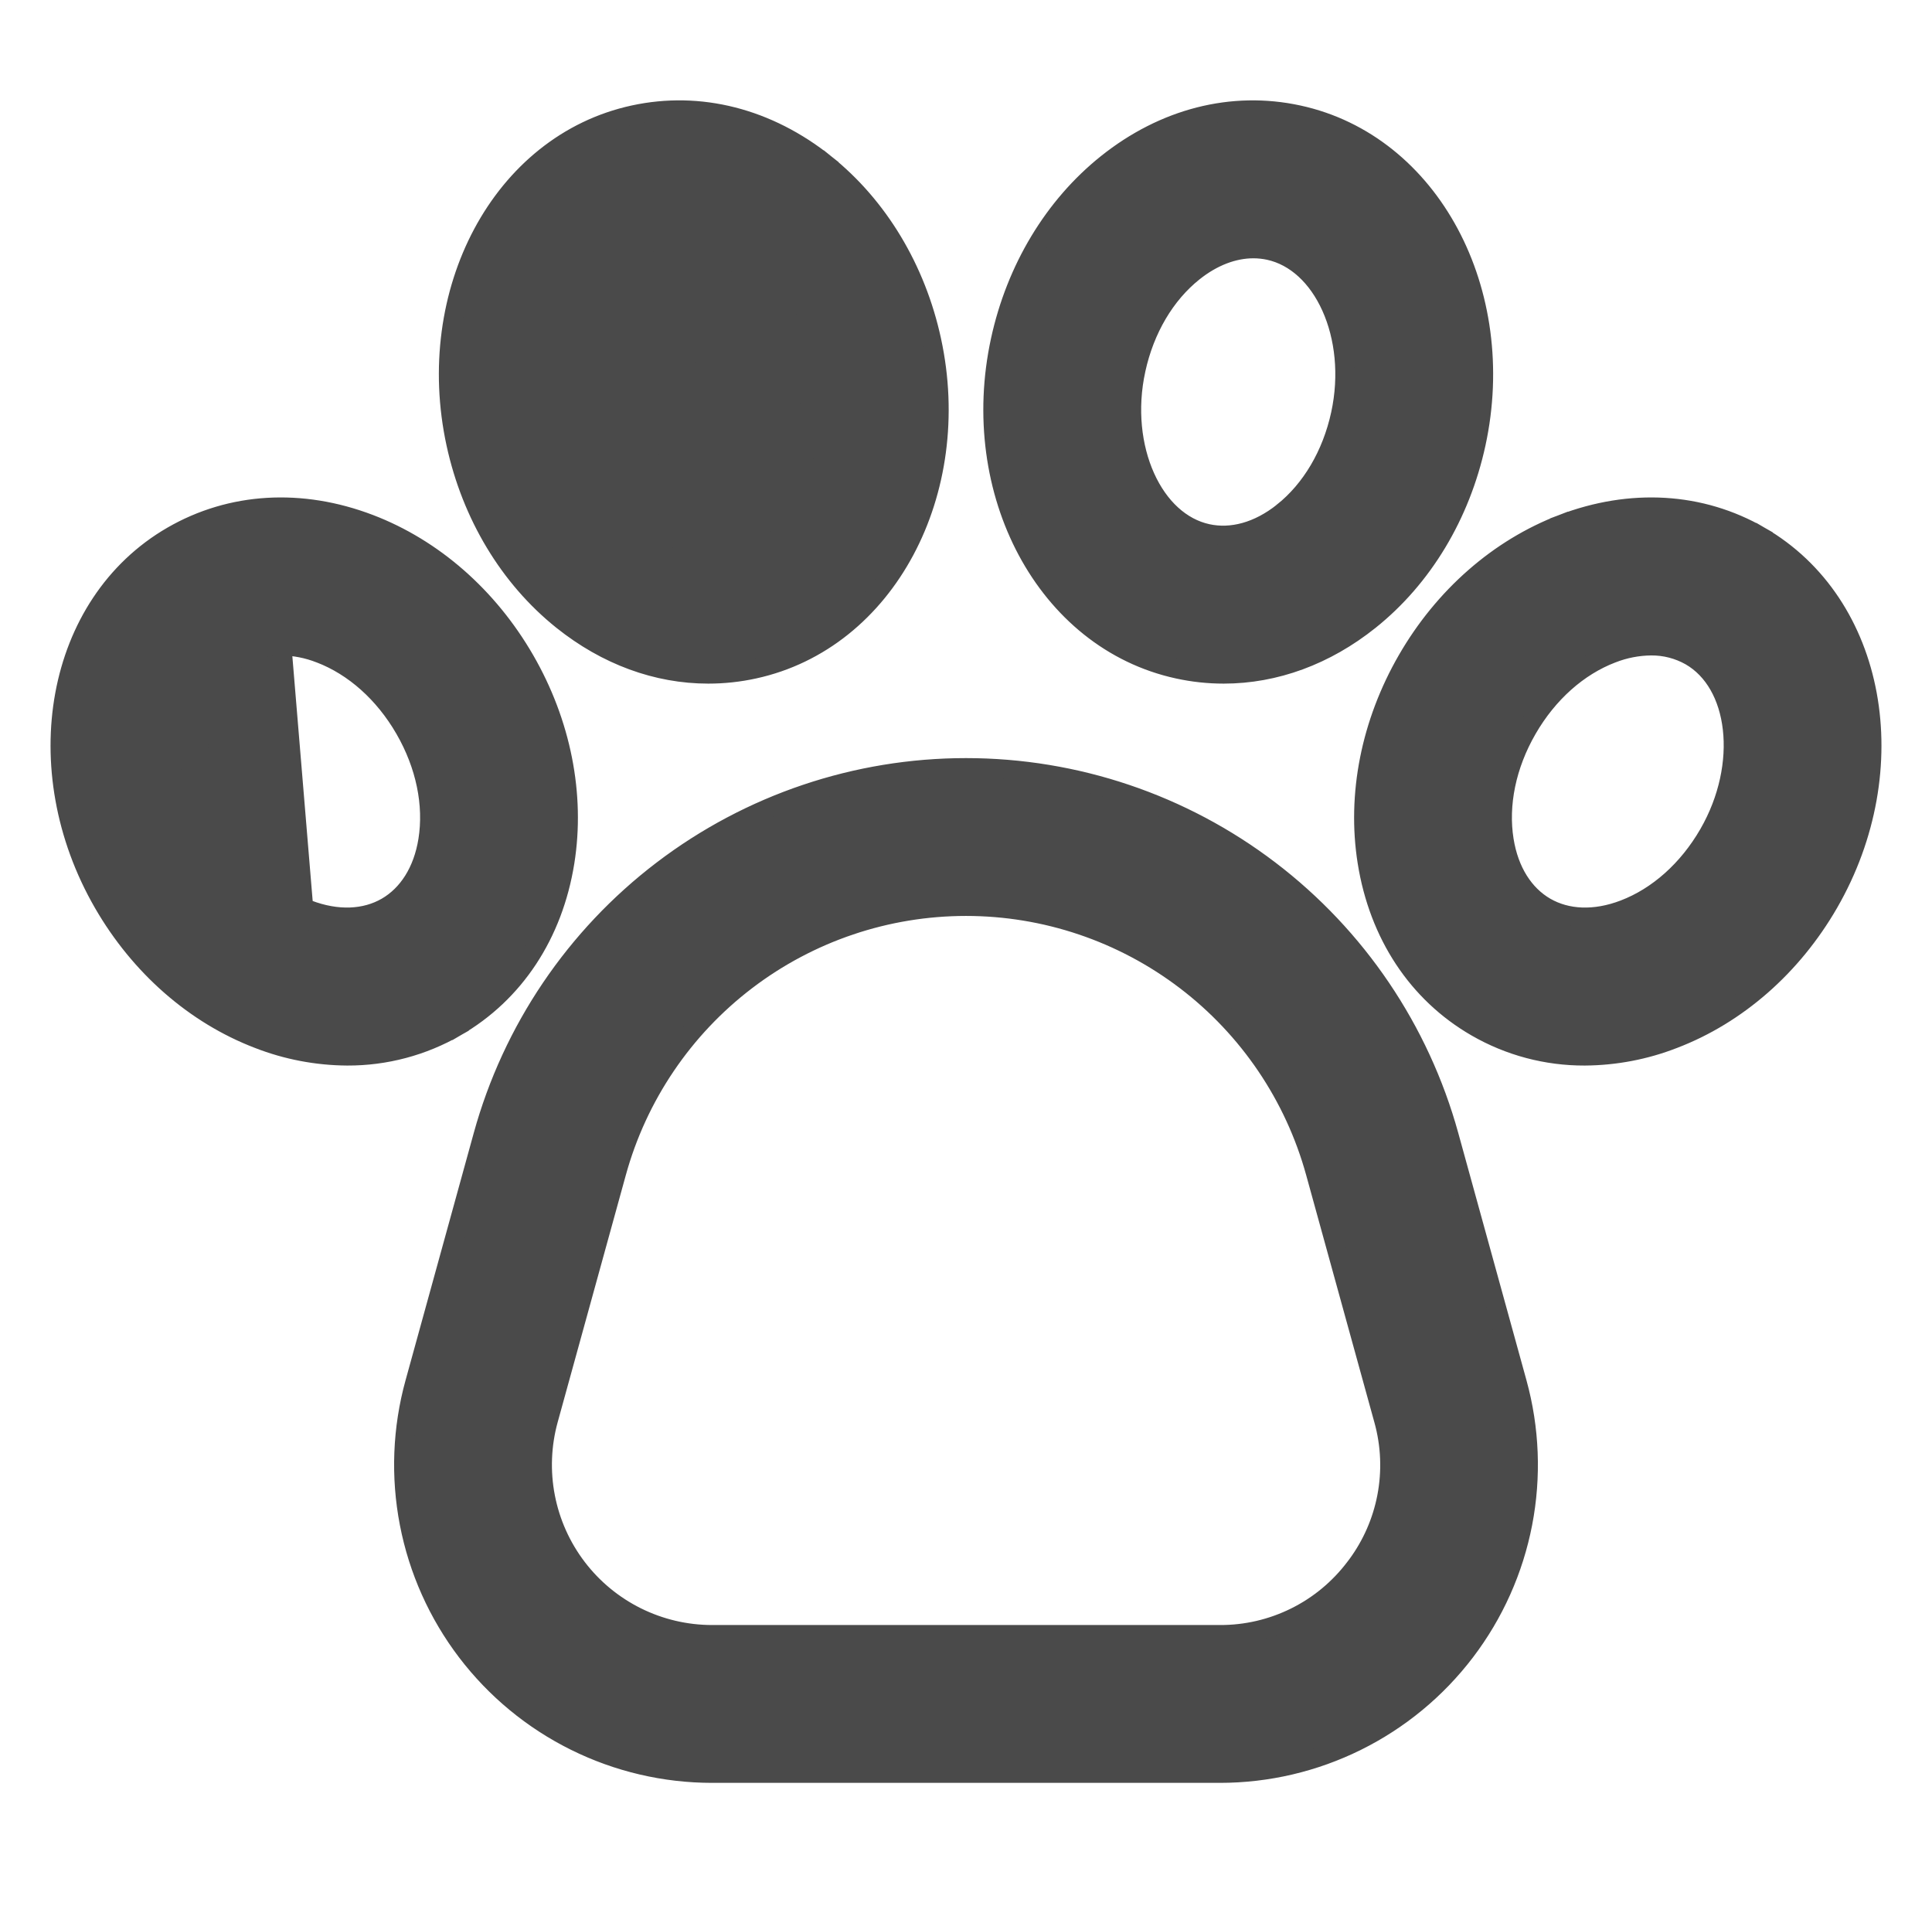 <svg width="101" height="100" viewBox="0 0 101 100" fill="none" xmlns="http://www.w3.org/2000/svg">
<path d="M14.695 33.258C13.884 33.25 13.086 33.456 12.381 33.856C9.577 35.475 9.057 40.046 11.244 43.835C12.382 45.806 14.043 47.286 15.92 48.003L14.695 33.258ZM14.695 33.258C15.455 33.266 16.207 33.413 16.915 33.691L14.695 33.258ZM33.615 27.154C34.995 28.257 36.546 28.692 37.984 28.38C41.148 27.692 43.036 23.498 42.106 19.221C41.623 16.997 40.492 15.082 38.923 13.827L33.615 27.154ZM33.615 27.154C32.045 25.899 30.915 23.983 30.432 21.759L33.615 27.154ZM72.495 78.247C72.247 79.53 71.717 80.741 70.944 81.793L70.832 81.94C70.008 83.031 68.941 83.915 67.716 84.522C66.491 85.129 65.142 85.443 63.774 85.438H63.773H37.228C35.861 85.438 34.513 85.122 33.288 84.515C32.063 83.908 30.995 83.027 30.167 81.939C29.339 80.852 28.773 79.588 28.514 78.246C28.255 76.904 28.309 75.52 28.672 74.202L32.236 61.283C33.339 57.285 35.723 53.76 39.022 51.248C42.321 48.736 46.353 47.375 50.5 47.375C54.647 47.375 58.679 48.736 61.978 51.248C65.277 53.76 67.661 57.285 68.764 61.283L72.328 74.202L72.329 74.204C72.697 75.521 72.754 76.905 72.495 78.247ZM29.529 45.062L29.529 45.062C30.092 41.541 29.344 37.787 27.437 34.486C25.53 31.184 22.654 28.659 19.324 27.387L19.324 27.387C15.755 26.024 12.085 26.233 9.006 28.01L9.006 28.01C2.868 31.554 1.35 40.198 5.399 47.21C7.305 50.511 10.181 53.036 13.511 54.308C14.991 54.885 16.564 55.185 18.153 55.195L18.154 55.195C20.146 55.203 22.105 54.681 23.83 53.685L23.58 53.252L23.83 53.685C26.907 51.908 28.924 48.834 29.529 45.062ZM20.205 47.407C19.088 48.051 17.64 48.124 16.099 47.536C14.342 46.865 12.766 45.47 11.677 43.585C10.634 41.777 10.243 39.794 10.437 38.088C10.632 36.38 11.402 34.999 12.629 34.29C13.257 33.934 13.968 33.751 14.689 33.758L14.69 33.758C15.389 33.766 16.081 33.901 16.732 34.157L16.732 34.157L16.737 34.158C18.493 34.83 20.07 36.225 21.158 38.11C22.247 39.995 22.666 42.059 22.37 43.916C22.109 45.544 21.322 46.761 20.205 47.407ZM29.4 32.425L29.4 32.425C31.699 34.263 34.342 35.233 37.028 35.232H37.029C37.832 35.232 38.633 35.146 39.418 34.974C46.344 33.469 50.422 25.698 48.702 17.786C47.893 14.061 45.922 10.779 43.138 8.553L42.825 8.944L43.138 8.553C40.154 6.168 36.593 5.248 33.12 6.004C26.194 7.509 22.116 15.28 23.835 23.192C24.645 26.917 26.616 30.199 29.4 32.425ZM34.659 13.089C34.66 13.088 34.66 13.088 34.66 13.088L34.554 12.6L34.659 13.089C34.659 13.089 34.659 13.089 34.659 13.089ZM71.472 45.061L71.472 45.062C72.076 48.834 74.092 51.908 77.171 53.685C78.896 54.682 80.854 55.203 82.847 55.195L82.848 55.195C84.436 55.185 86.01 54.885 87.49 54.308C90.82 53.036 93.696 50.511 95.602 47.21C99.65 40.197 98.133 31.554 91.995 28.01L91.745 28.443L91.995 28.01C88.917 26.233 85.245 26.024 81.677 27.387L81.855 27.854L81.677 27.387C78.347 28.659 75.47 31.184 73.564 34.486C71.658 37.787 70.909 41.541 71.472 45.061ZM84.902 47.536L84.902 47.536C83.362 48.125 81.913 48.052 80.796 47.407C79.679 46.761 78.892 45.544 78.631 43.916C78.334 42.059 78.754 39.996 79.842 38.112C80.931 36.227 82.508 34.831 84.264 34.16L84.269 34.158C84.919 33.902 85.612 33.767 86.311 33.759L86.311 33.759C87.033 33.752 87.743 33.935 88.371 34.291C89.598 34.999 90.369 36.38 90.563 38.088C90.758 39.793 90.367 41.776 89.323 43.585C88.235 45.47 86.658 46.865 84.902 47.536ZM63.972 35.232H63.972C66.659 35.232 69.302 34.263 71.6 32.425C74.385 30.199 76.355 26.917 77.165 23.192C78.885 15.28 74.806 7.51 67.88 6.004C64.407 5.249 60.847 6.168 57.863 8.553C55.078 10.779 53.108 14.061 52.298 17.786C50.578 25.698 54.657 33.469 61.583 34.974C62.367 35.146 63.169 35.232 63.972 35.232ZM59.383 19.327L59.383 19.326C59.845 17.199 60.922 15.389 62.39 14.216L62.39 14.216C63.406 13.404 64.494 13.001 65.522 13.001L65.523 13.001C65.798 13.001 66.072 13.03 66.341 13.088C67.726 13.389 68.881 14.469 69.587 16.038C70.292 17.603 70.524 19.611 70.081 21.651C69.618 23.779 68.541 25.588 67.073 26.761L67.073 26.762C65.786 27.791 64.385 28.163 63.123 27.889C61.737 27.588 60.582 26.508 59.876 24.939C59.172 23.374 58.939 21.366 59.383 19.327ZM75.753 59.355C74.228 53.828 70.932 48.953 66.371 45.48C61.809 42.006 56.234 40.125 50.5 40.125C44.767 40.125 39.191 42.006 34.63 45.48C30.068 48.953 26.772 53.828 25.248 59.355L21.684 72.275C21.023 74.668 20.925 77.183 21.396 79.621C21.867 82.059 22.895 84.356 24.399 86.332C25.904 88.307 27.844 89.909 30.07 91.011C32.295 92.114 34.745 92.688 37.228 92.688H63.773C66.256 92.688 68.706 92.114 70.931 91.011C73.156 89.909 75.097 88.307 76.601 86.332C78.106 84.356 79.134 82.059 79.605 79.621C80.076 77.183 79.977 74.668 79.317 72.275L75.753 59.355Z" fill="#4A4A4A" stroke="#4A4A4A"/>
</svg>
